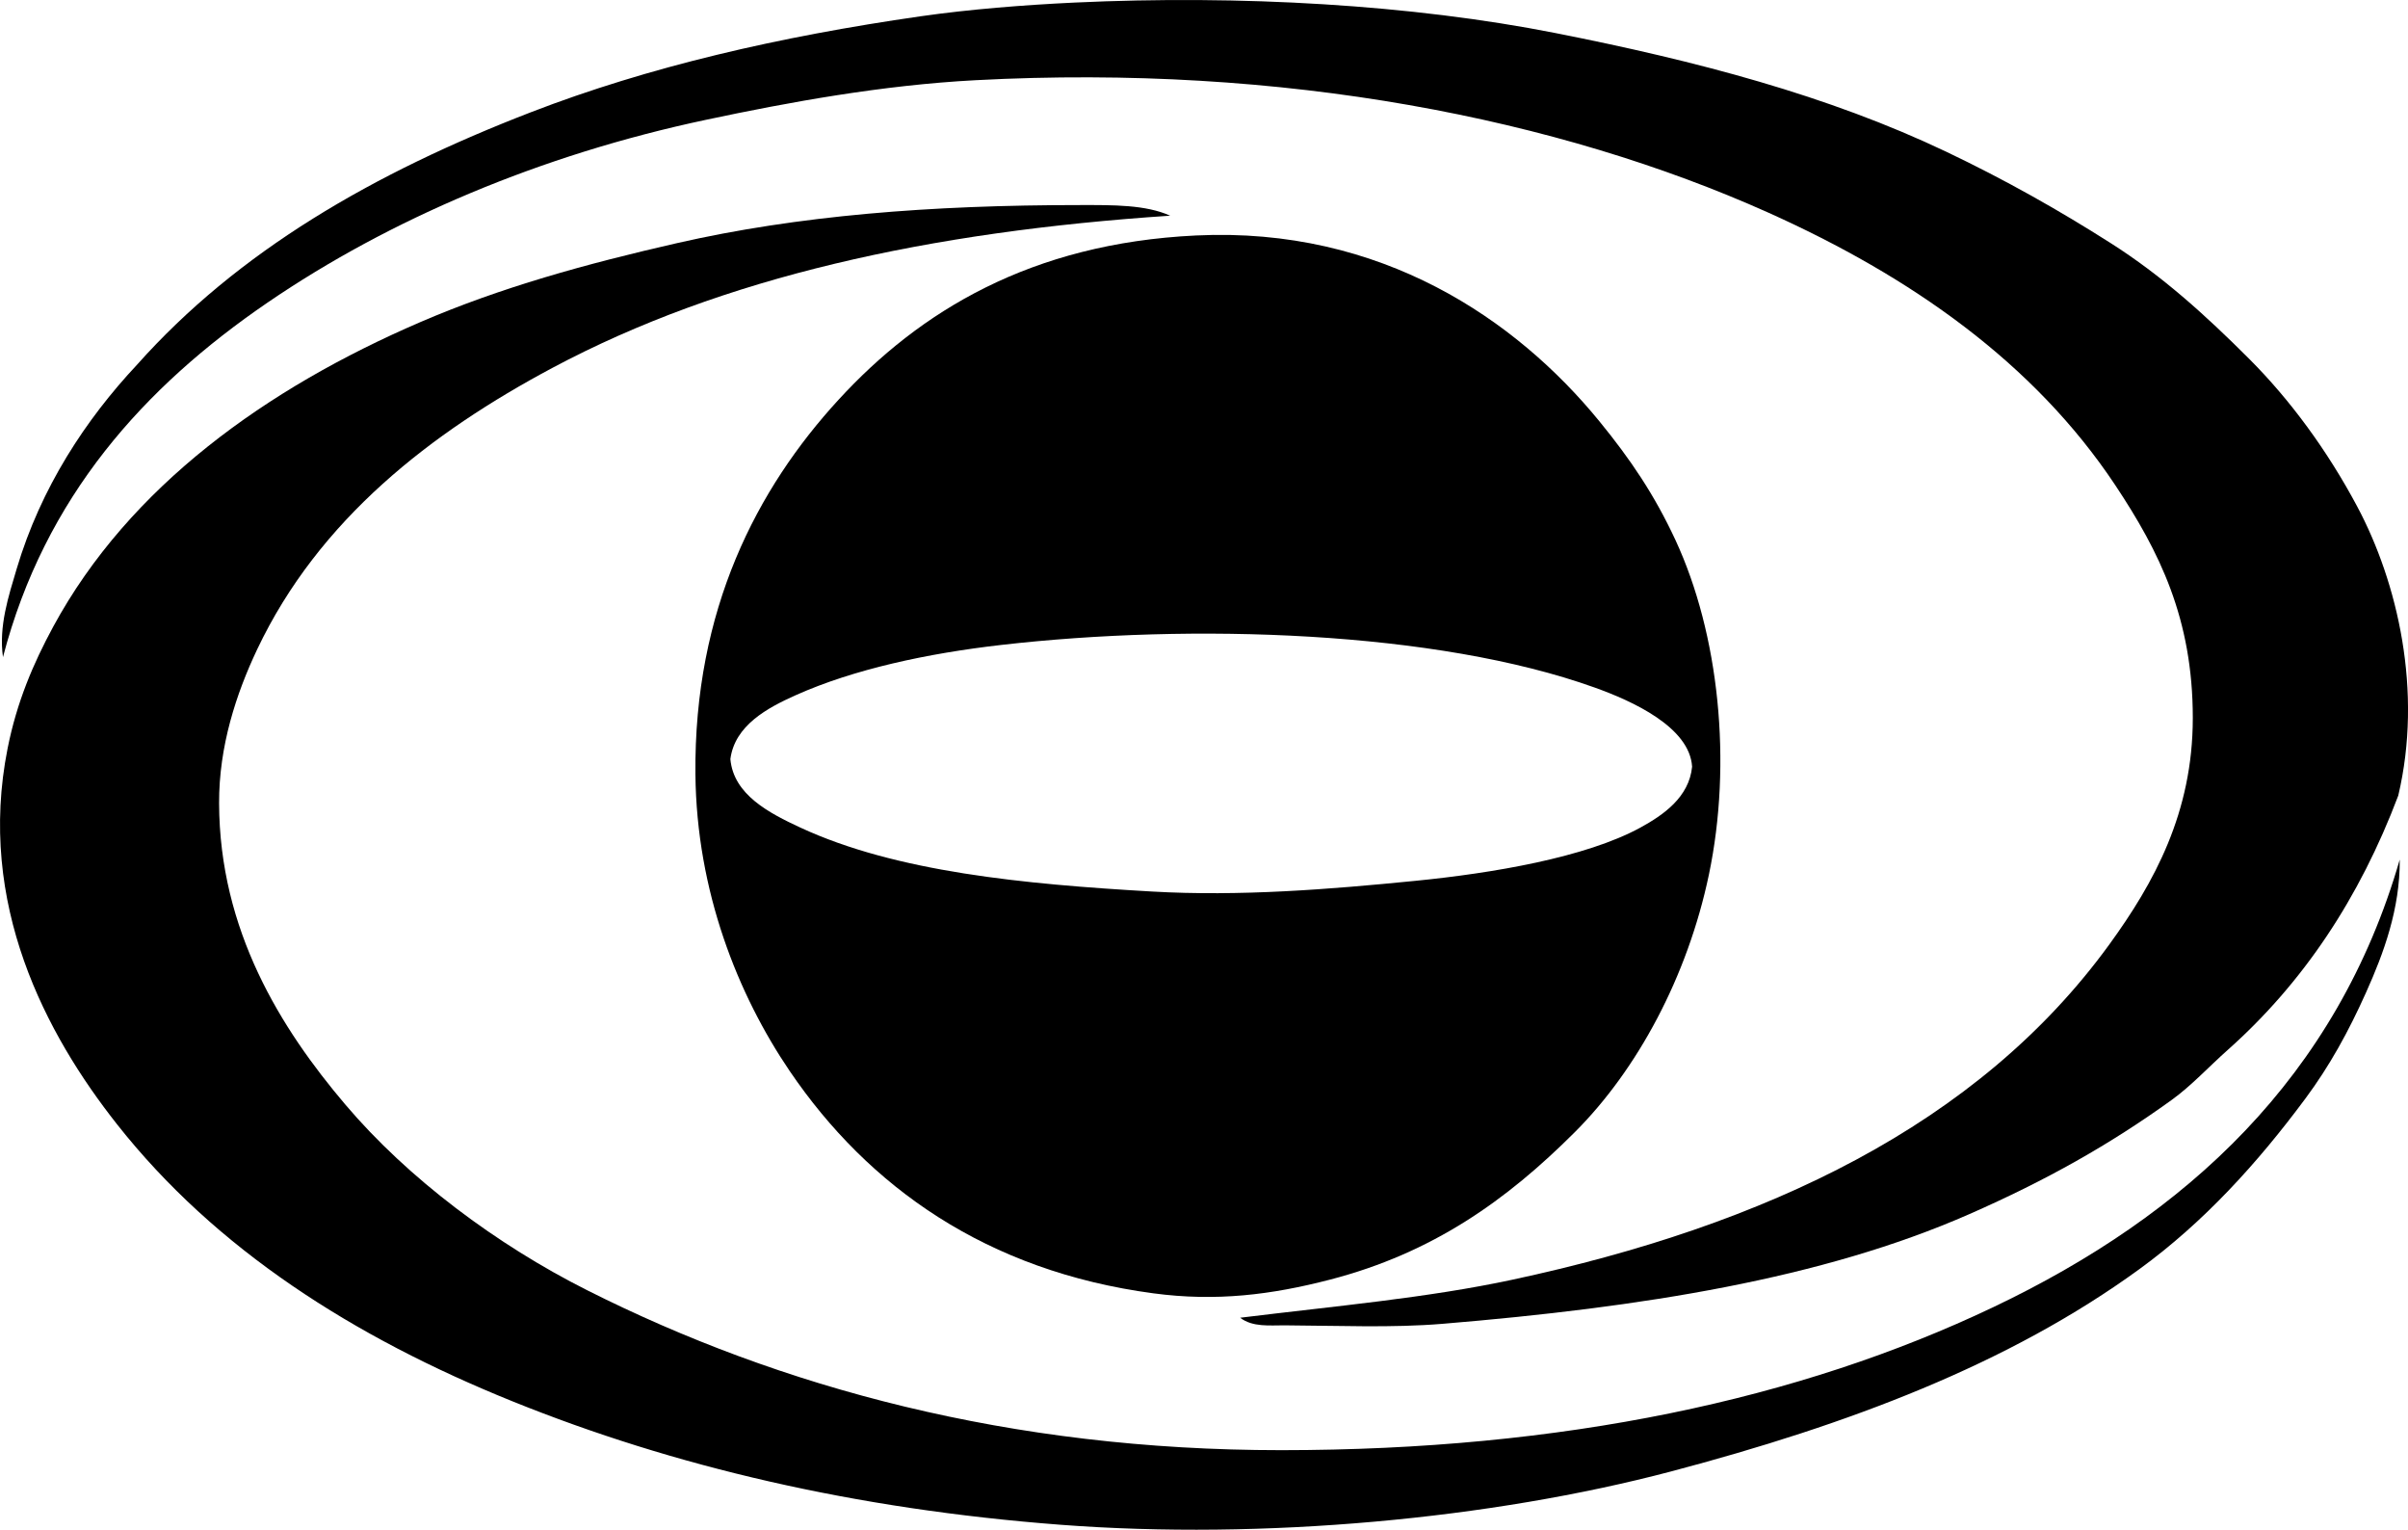 <?xml version="1.0" encoding="iso-8859-1"?>
<!-- Generator: Adobe Illustrator 19.2.0, SVG Export Plug-In . SVG Version: 6.00 Build 0)  -->
<svg version="1.1" xmlns="http://www.w3.org/2000/svg" xmlns:xlink="http://www.w3.org/1999/xlink" x="0px" y="0px"
	 viewBox="0 0 79.278 50.348" style="enable-background:new 0 0 79.278 50.348;" xml:space="preserve">
<g id="Furukawa_x5F_Sansui_x5F_Kai">
	<path style="fill-rule:evenodd;clip-rule:evenodd;" d="M40.83,43.371c3.152-0.388,6.158-0.65,8.968-1.253
		c8.325-1.784,15.32-5.085,19.639-11.022c1.486-2.044,2.755-4.348,2.756-7.465c0-3.269-1.097-5.473-2.555-7.666
		c-2.681-4.029-6.73-6.863-11.423-8.968C51.319,3.907,42.278,2.1,32.112,2.64c-3.059,0.162-6.104,0.716-8.868,1.303
		C17.798,5.097,12.828,7.214,8.816,9.954c-4.06,2.772-7.342,6.394-8.718,11.674c-0.144-1.017,0.185-2.011,0.451-2.906
		c0.797-2.677,2.277-4.919,3.958-6.713c3.332-3.743,7.789-6.315,12.977-8.317c3.874-1.495,8.165-2.487,12.825-3.156
		c1.615-0.231,3.397-0.372,5.06-0.451C40.846-0.173,46.497,0.158,51.2,1.086c4.667,0.921,8.992,2.059,12.876,3.908
		C66.012,5.916,67.784,6.917,69.487,8c1.692,1.076,3.108,2.358,4.559,3.808c1.34,1.34,2.566,3.001,3.558,4.859
		c1.336,2.506,2.167,6.079,1.353,9.52c-1.278,3.38-3.132,6.162-5.611,8.367c-0.654,0.581-1.189,1.173-1.854,1.653
		c-2.025,1.459-4.112,2.637-6.663,3.757c-4.846,2.128-10.763,3.061-17.335,3.607c-1.659,0.138-3.446,0.06-5.211,0.05
		C41.812,43.619,41.236,43.687,40.83,43.371z"/>
	<path style="fill-rule:evenodd;clip-rule:evenodd;" d="M38.525,7.099c-7.931,0.528-14.726,2.016-20.34,5.01
		c-3.975,2.12-7.686,4.976-9.72,9.268c-0.686,1.45-1.259,3.181-1.252,5.061c0.013,4.183,2.032,7.417,4.158,9.919
		c2.066,2.435,4.986,4.613,7.966,6.112c6.345,3.193,13.912,5.262,22.846,5.261c9.271-0.001,17.065-1.67,23.446-4.709
		c6.353-3.025,11.307-7.569,13.377-14.729c0.012,1.623-0.531,3.085-1.102,4.358c-0.581,1.298-1.207,2.434-2.004,3.507
		c-1.585,2.135-3.346,4.071-5.461,5.611c-4.307,3.136-9.584,5.12-15.431,6.664c-5.903,1.557-13.413,2.261-20.09,1.753
		c-6.787-0.517-12.744-1.923-18.036-4.059c-5.25-2.118-9.78-5.008-13.026-9.118c-2.346-2.972-4.624-7.252-3.606-12.374
		c0.301-1.519,0.842-2.791,1.502-4.008c2.514-4.633,7.043-7.851,12.075-10.02c2.667-1.149,5.462-1.92,8.466-2.605
		c3.969-0.904,8.322-1.253,13.277-1.252C36.644,6.748,37.72,6.736,38.525,7.099z"/>
	<path style="fill-rule:evenodd;clip-rule:evenodd;" d="M39.377,7.75c6.102-0.292,10.548,2.775,13.276,6.112
		c1.026,1.255,1.813,2.419,2.505,3.907c1.442,3.105,1.876,7.339,1.103,11.022c-0.707,3.366-2.362,6.42-4.409,8.467
		c-2.259,2.259-4.694,3.985-8.066,4.859c-1.926,0.5-3.744,0.727-5.811,0.451c-5.495-0.733-9.385-3.505-11.974-7.314
		c-1.709-2.516-3.069-5.92-3.106-9.77c-0.052-5.421,2.028-9.404,4.71-12.325C30.275,10.249,33.934,8.01,39.377,7.75z M52.503,22.63
		c-5.223-1.873-13.266-2.122-19.539-1.403c-2.438,0.279-4.852,0.798-6.764,1.653c-0.939,0.42-2.008,0.995-2.154,2.104
		c0.105,1.174,1.28,1.779,2.305,2.255c3.145,1.458,7.337,1.86,11.573,2.104c2.897,0.166,5.836-0.07,8.667-0.351
		c2.547-0.252,5.61-0.768,7.415-1.753c0.759-0.415,1.604-1,1.703-2.004C55.628,23.929,53.739,23.072,52.503,22.63z"/>
</g>
<g id="Layer_1">
</g>
</svg>
